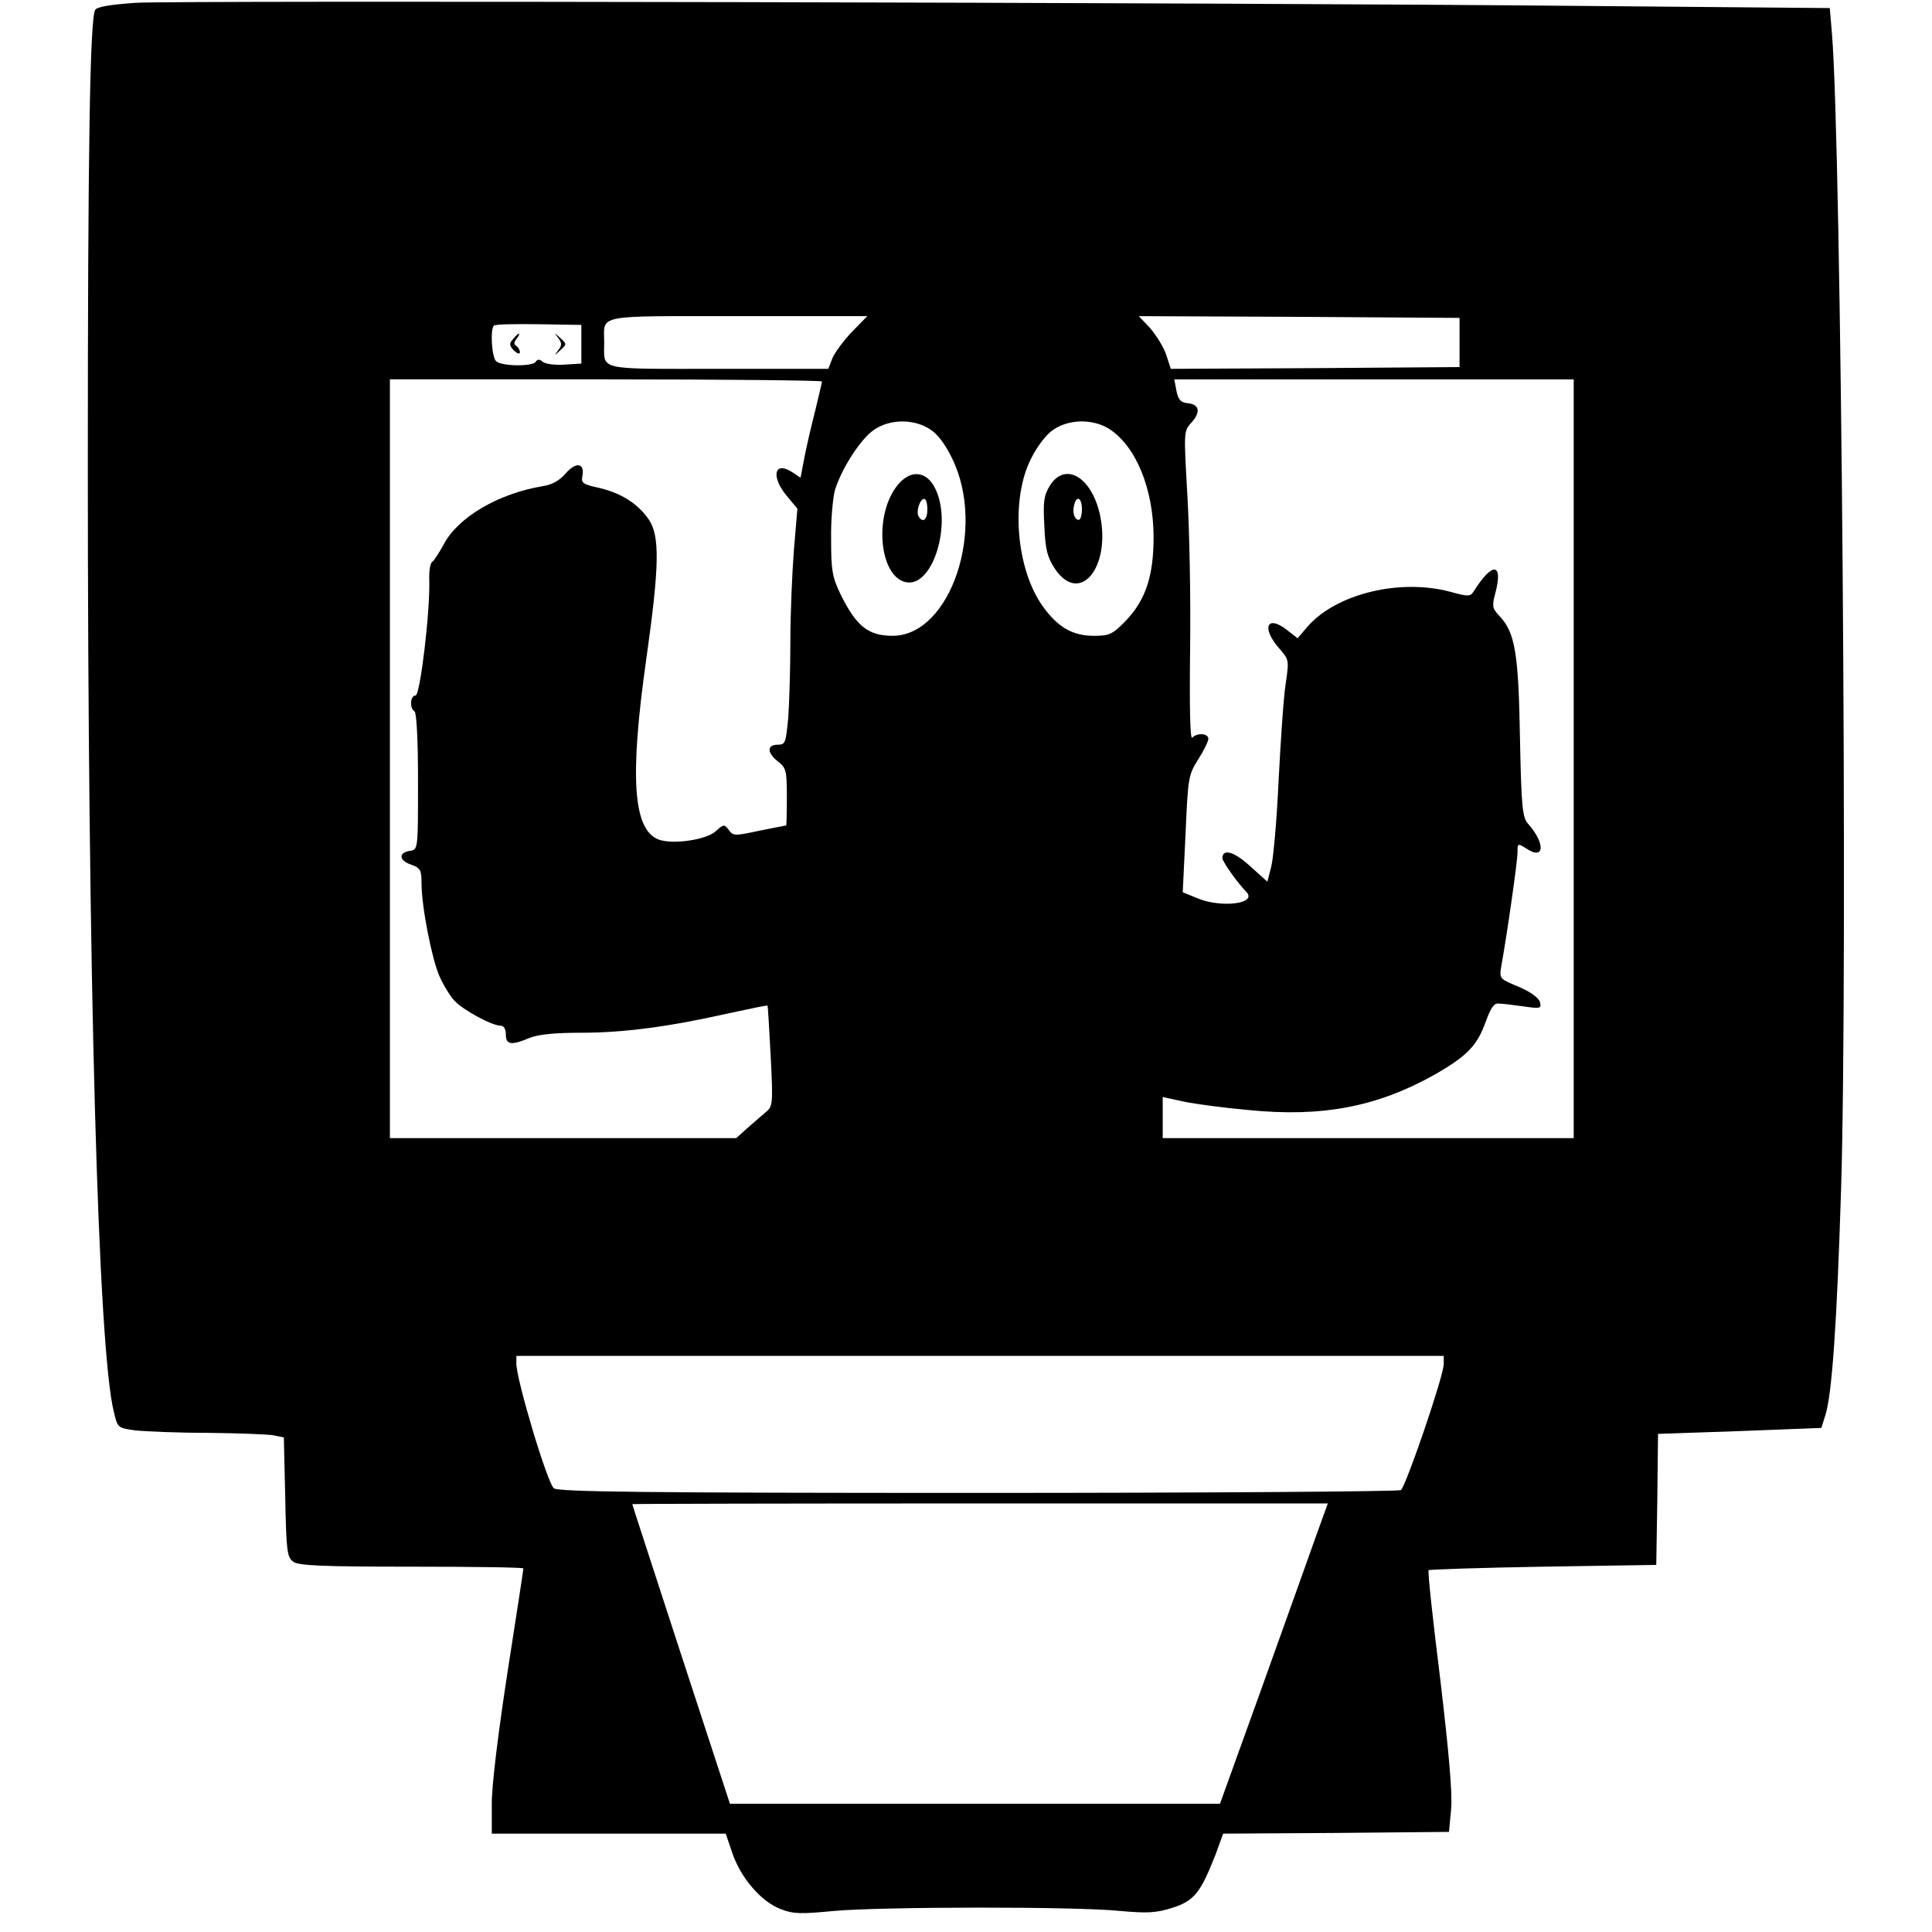<?xml version="1.0" standalone="no"?>
<!DOCTYPE svg PUBLIC "-//W3C//DTD SVG 20010904//EN"
 "http://www.w3.org/TR/2001/REC-SVG-20010904/DTD/svg10.dtd">
<svg version="1.0" xmlns="http://www.w3.org/2000/svg"
 width="550pt" height="550pt" viewBox="0 0 550 550"
 preserveAspectRatio="xMidYMid meet">
<g transform="translate(0,550) scale(0.1,-0.1)"
fill="#000000" stroke="none">
<path d="M387 5492 c-72 -5 -110 -11 -116 -20 -15 -24 -21 -403 -21 -1301 0
-1455 29 -2510 74 -2690 11 -46 11 -46 61 -53 28 -3 120 -7 206 -7 86 -1 170
-4 187 -7 l30 -6 4 -170 c3 -153 5 -171 23 -184 15 -11 80 -14 337 -14 175 0
318 -2 318 -5 0 -3 -20 -135 -45 -294 -27 -176 -45 -322 -45 -375 l0 -86 333
0 333 0 19 -56 c24 -70 82 -138 138 -159 36 -14 58 -14 152 -5 134 12 685 13
813 0 79 -7 102 -6 150 9 62 20 80 43 123 153 l21 58 322 2 321 3 6 65 c4 45
-6 159 -31 370 -21 168 -36 307 -33 310 2 2 149 7 326 10 l322 5 3 186 2 187
233 8 232 9 11 35 c19 58 33 255 45 640 20 628 1 2982 -26 3296 l-6 71 -692 6
c-1035 10 -4006 16 -4130 9z m2039 -936 c-24 -25 -49 -59 -56 -75 l-12 -31
-313 0 c-350 0 -325 -6 -325 75 0 81 -31 75 381 75 l368 0 -43 -44z m1729 -31
l0 -70 -411 -3 -411 -2 -13 40 c-7 21 -28 55 -45 75 l-33 35 457 -2 456 -3 0
-70z m-2500 -5 l0 -55 -48 -3 c-27 -2 -55 2 -62 8 -9 8 -15 8 -20 0 -9 -14
-98 -13 -113 2 -12 12 -17 90 -6 101 4 4 61 5 128 4 l121 -2 0 -55z m685 -106
c0 -3 -9 -40 -19 -82 -11 -43 -25 -103 -31 -134 l-11 -58 -24 16 c-51 33 -61
-13 -15 -68 l30 -36 -10 -119 c-5 -65 -10 -181 -10 -259 0 -78 -3 -175 -6
-217 -7 -72 -8 -77 -30 -77 -31 0 -31 -23 1 -48 23 -18 25 -26 25 -101 0 -45
-1 -81 -2 -81 -2 0 -36 -7 -77 -15 -69 -15 -74 -15 -86 2 -13 17 -15 17 -37
-3 -27 -25 -123 -39 -163 -24 -73 28 -83 177 -35 515 37 262 39 349 7 396 -31
45 -78 75 -141 90 -47 10 -52 14 -48 34 7 37 -18 41 -47 8 -18 -21 -39 -33
-66 -37 -126 -21 -241 -88 -282 -166 -13 -24 -28 -47 -33 -50 -5 -3 -9 -26 -8
-50 3 -89 -26 -330 -39 -330 -15 0 -18 -36 -3 -45 6 -4 10 -82 10 -200 0 -191
0 -194 -22 -197 -34 -5 -33 -27 1 -39 28 -10 31 -15 31 -54 0 -65 29 -214 51
-264 11 -25 30 -56 42 -69 24 -27 108 -72 132 -72 9 0 15 -9 15 -25 0 -29 15
-32 67 -10 24 10 71 15 147 15 122 0 250 17 419 55 61 13 111 24 112 22 1 -1
5 -66 9 -144 7 -138 6 -143 -15 -160 -12 -10 -35 -30 -52 -45 l-31 -28 -493 0
-493 0 0 1080 0 1080 615 0 c338 0 615 -3 615 -6z m2140 -1074 l0 -1080 -585
0 -585 0 0 58 0 59 60 -13 c33 -7 116 -18 184 -24 209 -21 365 9 527 99 95 54
124 84 148 151 15 41 24 55 38 53 10 0 41 -4 70 -8 49 -7 51 -6 47 12 -4 13
-26 29 -61 44 -55 23 -55 23 -49 59 17 95 46 298 46 323 0 27 0 27 26 11 51
-34 54 15 4 71 -16 18 -19 47 -23 245 -4 241 -14 299 -58 346 -21 22 -22 28
-12 66 23 87 -9 89 -62 4 -9 -14 -15 -15 -65 -1 -144 39 -325 -5 -407 -98
l-29 -34 -32 25 c-55 42 -71 5 -22 -52 30 -34 30 -34 20 -103 -6 -37 -14 -160
-20 -273 -5 -113 -15 -224 -21 -247 l-11 -43 -50 45 c-45 41 -78 50 -78 22 0
-10 42 -69 68 -96 33 -34 -73 -47 -142 -17 l-39 16 8 166 c7 160 8 168 36 212
16 25 29 52 29 59 0 15 -32 18 -46 3 -6 -6 -8 87 -6 253 2 144 -2 343 -8 441
-10 174 -10 179 10 201 28 30 26 53 -7 57 -22 2 -29 10 -34 36 l-6 32 568 0
569 0 0 -1080z m-1834 939 c22 -13 44 -42 64 -83 99 -200 -4 -506 -169 -506
-70 0 -104 28 -149 120 -23 48 -26 68 -26 155 -1 55 5 118 11 140 19 62 74
147 112 172 44 30 111 31 157 2z m510 1 c77 -48 128 -171 128 -310 0 -110 -23
-178 -78 -236 -39 -40 -47 -44 -92 -44 -60 0 -102 24 -144 82 -78 107 -94 308
-34 424 17 34 43 68 63 81 44 30 111 31 157 3z m954 -2663 c0 -34 -108 -349
-122 -359 -7 -4 -549 -8 -1204 -8 -939 0 -1194 3 -1207 13 -18 12 -107 309
-107 355 l0 22 1320 0 1320 0 0 -23z m-365 -494 c-19 -54 -88 -246 -153 -428
l-119 -330 -697 0 -698 0 -139 425 c-76 234 -139 426 -139 428 0 1 445 2 990
2 l990 0 -35 -97z"/>
<path d="M1460 4534 c-11 -12 -10 -18 3 -32 10 -9 17 -11 17 -5 0 7 -5 15 -10
18 -8 5 -7 11 1 21 6 8 9 14 6 14 -2 0 -10 -7 -17 -16z"/>
<path d="M1589 4538 c11 -15 11 -21 0 -35 -12 -17 -12 -17 6 0 19 17 19 17 0
35 -18 16 -18 16 -6 0z"/>
<path d="M2557 4121 c-72 -85 -54 -269 26 -279 75 -9 128 171 79 268 -24 49
-69 54 -105 11z m83 -71 c0 -30 -13 -40 -25 -20 -8 13 4 50 16 50 5 0 9 -13 9
-30z"/>
<path d="M2989 4118 c-17 -28 -20 -45 -16 -115 3 -68 8 -88 30 -122 71 -106
161 5 128 155 -24 107 -99 150 -142 82z m91 -68 c0 -16 -4 -30 -9 -30 -12 0
-19 21 -13 43 7 28 22 20 22 -13z"/>
</g>
</svg>
